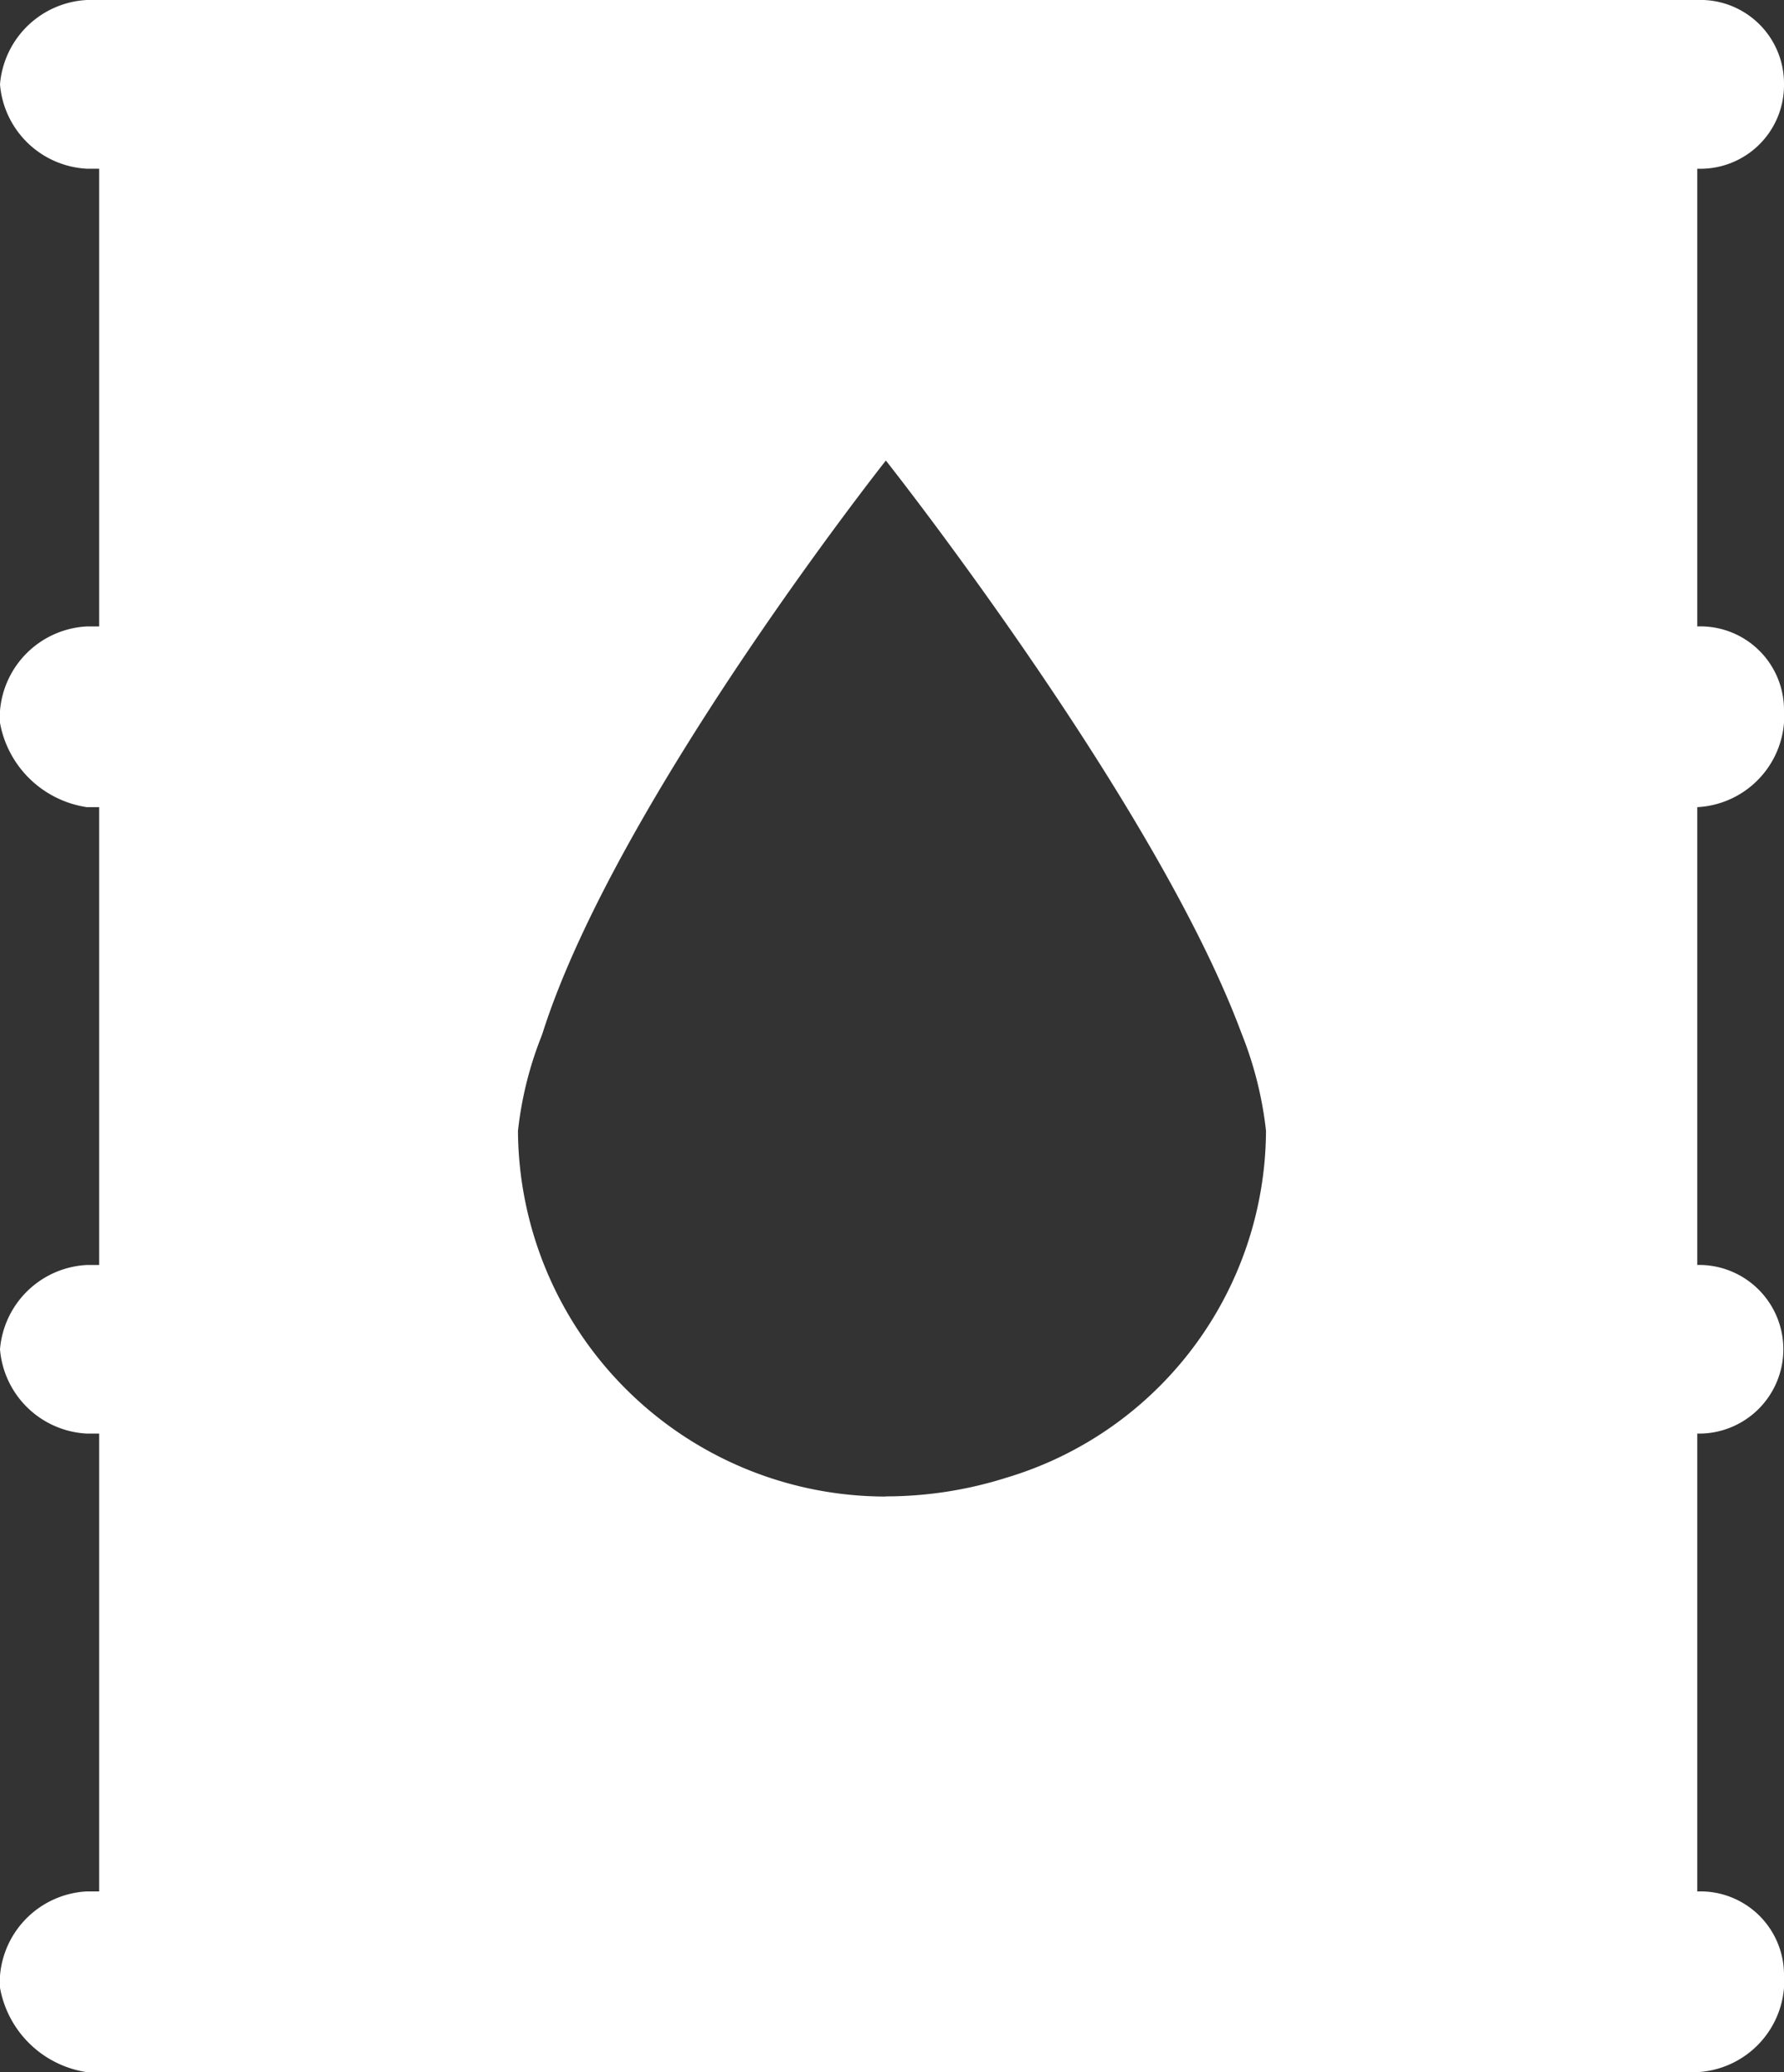 <svg id="Group_1968" data-name="Group 1968" xmlns="http://www.w3.org/2000/svg" xmlns:xlink="http://www.w3.org/1999/xlink" width="46.8" height="54.348" viewBox="0 0 46.8 54.348">
  <rect x="0" y="0" width="46.8" height="54.348" fill="#333333" stroke="none"/>
  <defs>
    <clipPath id="clip-path">
      <rect id="Rectangle_481" data-name="Rectangle 481" width="46.8" height="54.348" fill="#fff"/>
    </clipPath>
  </defs>
  <g id="Group_1969" data-name="Group 1969" transform="translate(0 0)" clip-path="url(#clip-path)">
    <path id="Path_3654" data-name="Path 3654" d="M44.524,16.43V4.425A2.193,2.193,0,0,0,46.8,2.213,2.193,2.193,0,0,0,44.524,0H2.276A2.413,2.413,0,0,0,0,2.213,2.413,2.413,0,0,0,2.276,4.425H2.6V16.43H2.276A2.413,2.413,0,0,0,0,18.643v.317a2.726,2.726,0,0,0,2.276,2.21H2.6V33.178H2.276A2.411,2.411,0,0,0,0,35.39,2.411,2.411,0,0,0,2.276,37.6H2.6V49.608H2.276A2.411,2.411,0,0,0,0,51.818v.317a2.725,2.725,0,0,0,2.276,2.213H44.524A2.408,2.408,0,0,0,46.8,52.136v-.317a2.191,2.191,0,0,0-2.276-2.21V37.6a2.212,2.212,0,1,0,0-4.423V21.17A2.407,2.407,0,0,0,46.8,18.96v-.317a2.193,2.193,0,0,0-2.276-2.213M23.239,39.251a9.648,9.648,0,0,1-9.651-9.59,9.531,9.531,0,0,1,.618-2.487l.025-.07c1.929-6.076,9.008-15.025,9.008-15.025s.486.614,1.234,1.617C26.6,16.552,30.9,22.609,32.568,27.1a9.716,9.716,0,0,1,.643,2.557,9.54,9.54,0,0,1-6.833,9.107,10.476,10.476,0,0,1-3.139.483" transform="translate(0 0)" fill="#fff"/>
  </g>
</svg>
